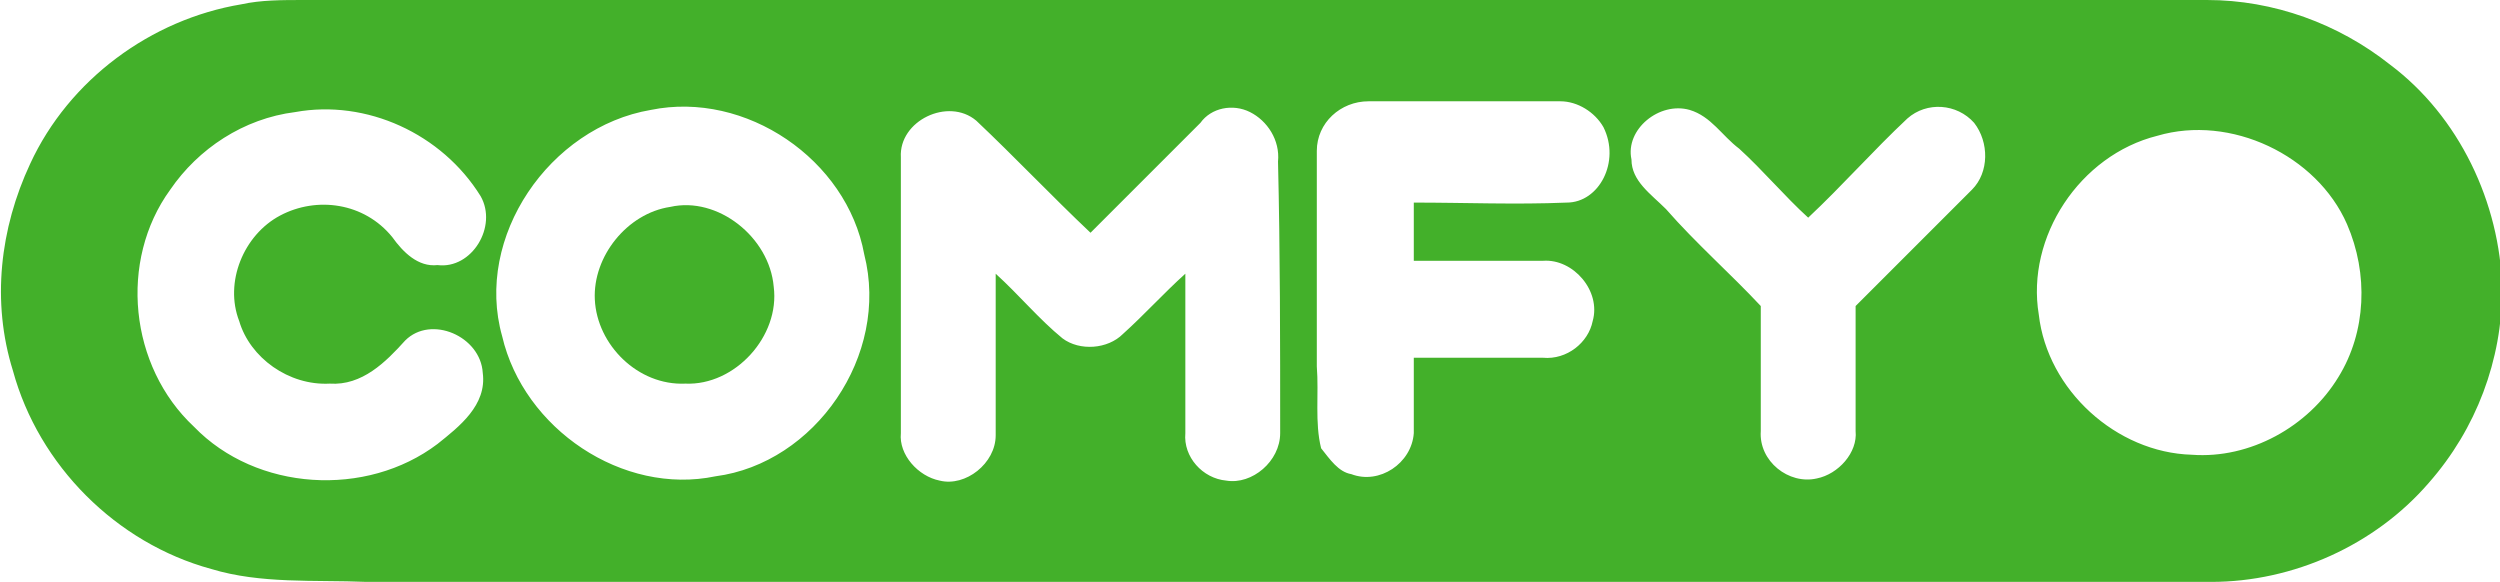 <?xml version="1.0" encoding="utf-8"?>
<!-- Generator: Adobe Illustrator 21.0.2, SVG Export Plug-In . SVG Version: 6.00 Build 0)  -->
<svg version="1.1" id="Слой_1" xmlns="http://www.w3.org/2000/svg" xmlns:xlink="http://www.w3.org/1999/xlink" x="0px" y="0px"
	 viewBox="0 0 116 27" style="enable-background:new 0 0 116 27;" xml:space="preserve">
<style type="text/css">
	.st0{fill:#43B02A;}
</style>
<title>logo-witout-ua</title>
<desc>Created with Sketch.</desc>
<g>
	<path class="st0" d="M31.1,9.6c-2,0.3-3.6,2.3-3.5,4.3c0.1,2.1,2,4,4.2,3.9c2.3,0.1,4.4-2.2,4.1-4.5C35.7,11,33.3,9.1,31.1,9.6z"/>
	<path class="st0" d="M110.9,3c-2.4-1.9-5.4-3-8.5-3C73,0,43.6,0,14.1,0c-1,0-2,0-2.9,0.2C7,0.9,3.2,3.7,1.4,7.6
		c-1.4,3-1.8,6.4-0.8,9.6c1.2,4.4,4.8,8,9.2,9.2c2.3,0.7,4.8,0.5,7.2,0.6c28.5,0,57.1,0,85.6,0c3.8,0,7.6-1.7,10.1-4.6
		c2.2-2.5,3.4-5.7,3.4-9C116,9.4,114.1,5.4,110.9,3z M11.1,14.9c0.5,1.7,2.3,3,4.2,2.9c1.5,0.1,2.6-1,3.5-2c1.2-1.2,3.5-0.2,3.6,1.5
		c0.2,1.5-1.1,2.5-2.1,3.3C17,23.1,11.9,22.8,9,19.8c-3-2.8-3.5-7.7-1.1-11c1.3-1.9,3.4-3.3,5.8-3.6c3.3-0.6,6.8,1,8.6,3.9
		c0.8,1.4-0.4,3.4-2,3.2c-0.9,0.1-1.6-0.6-2.1-1.3C16.9,9.4,14.7,9.1,13,10C11.3,10.9,10.4,13.1,11.1,14.9z M33.2,22.1
		c-4.3,0.9-8.9-2.2-9.9-6.5c-1.3-4.6,2.2-9.7,6.9-10.5c4.4-0.9,9.1,2.3,9.9,6.7C41.3,16.5,37.8,21.5,33.2,22.1z M59.4,20.1
		c0,1.3-1.3,2.4-2.5,2.2c-1.1-0.1-2-1.1-1.9-2.2c0-2.5,0-4.9,0-7.4c-1,0.9-1.9,1.9-2.9,2.8c-0.7,0.7-2,0.8-2.8,0.2
		c-1.1-0.9-2-2-3.1-3c0,2.5,0,5,0,7.5c0,1.3-1.4,2.4-2.6,2.1c-1-0.2-1.9-1.2-1.8-2.2c0-4.3,0-8.6,0-12.8c-0.1-1.7,2.2-2.8,3.5-1.7
		c1.8,1.7,3.5,3.5,5.3,5.2c1.7-1.7,3.4-3.4,5.1-5.1C56.2,5,57.2,4.8,58,5.2c0.8,0.4,1.4,1.3,1.3,2.3C59.4,11.7,59.4,15.9,59.4,20.1z
		 M72.7,9.4c-2.4,0.1-4.7,0-7.1,0c0,0.9,0,1.8,0,2.7c2,0,4,0,6,0c1.4-0.1,2.7,1.4,2.3,2.8c-0.2,1-1.2,1.8-2.3,1.7c-2,0-4,0-6,0
		c0,1.2,0,2.4,0,3.5c-0.1,1.4-1.6,2.4-2.9,1.9c-0.6-0.1-1-0.7-1.4-1.2c-0.3-1.2-0.1-2.5-0.2-3.8c0-3.3,0-6.6,0-10
		c0-1.3,1.1-2.3,2.4-2.3c3,0,6,0,8.9,0c0.8,0,1.6,0.5,2,1.2C75.2,7.5,74.2,9.4,72.7,9.4z M91.5,8.8c-1.8,1.8-3.6,3.6-5.4,5.4
		c0,1.9,0,3.9,0,5.8c0.1,1-0.8,2-1.8,2.2c-1.3,0.3-2.7-0.8-2.6-2.2c0-1.9,0-3.9,0-5.8c-1.4-1.5-3-2.9-4.4-4.5
		c-0.7-0.7-1.6-1.3-1.6-2.3C75.4,6,77,4.7,78.4,5.1c1,0.3,1.5,1.2,2.3,1.8c1.1,1,2.1,2.2,3.2,3.2c1.6-1.5,3-3.1,4.6-4.6
		c0.9-0.8,2.3-0.7,3.1,0.2C92.3,6.6,92.3,8,91.5,8.8z M108.5,17.5c-1.4,2.3-4.1,3.8-6.8,3.6c-3.5-0.1-6.7-3-7.1-6.5
		c-0.6-3.6,1.9-7.4,5.5-8.3c3.4-1,7.4,0.9,8.8,4.1C109.9,12.7,109.8,15.4,108.5,17.5z"/>
</g>
</svg>
